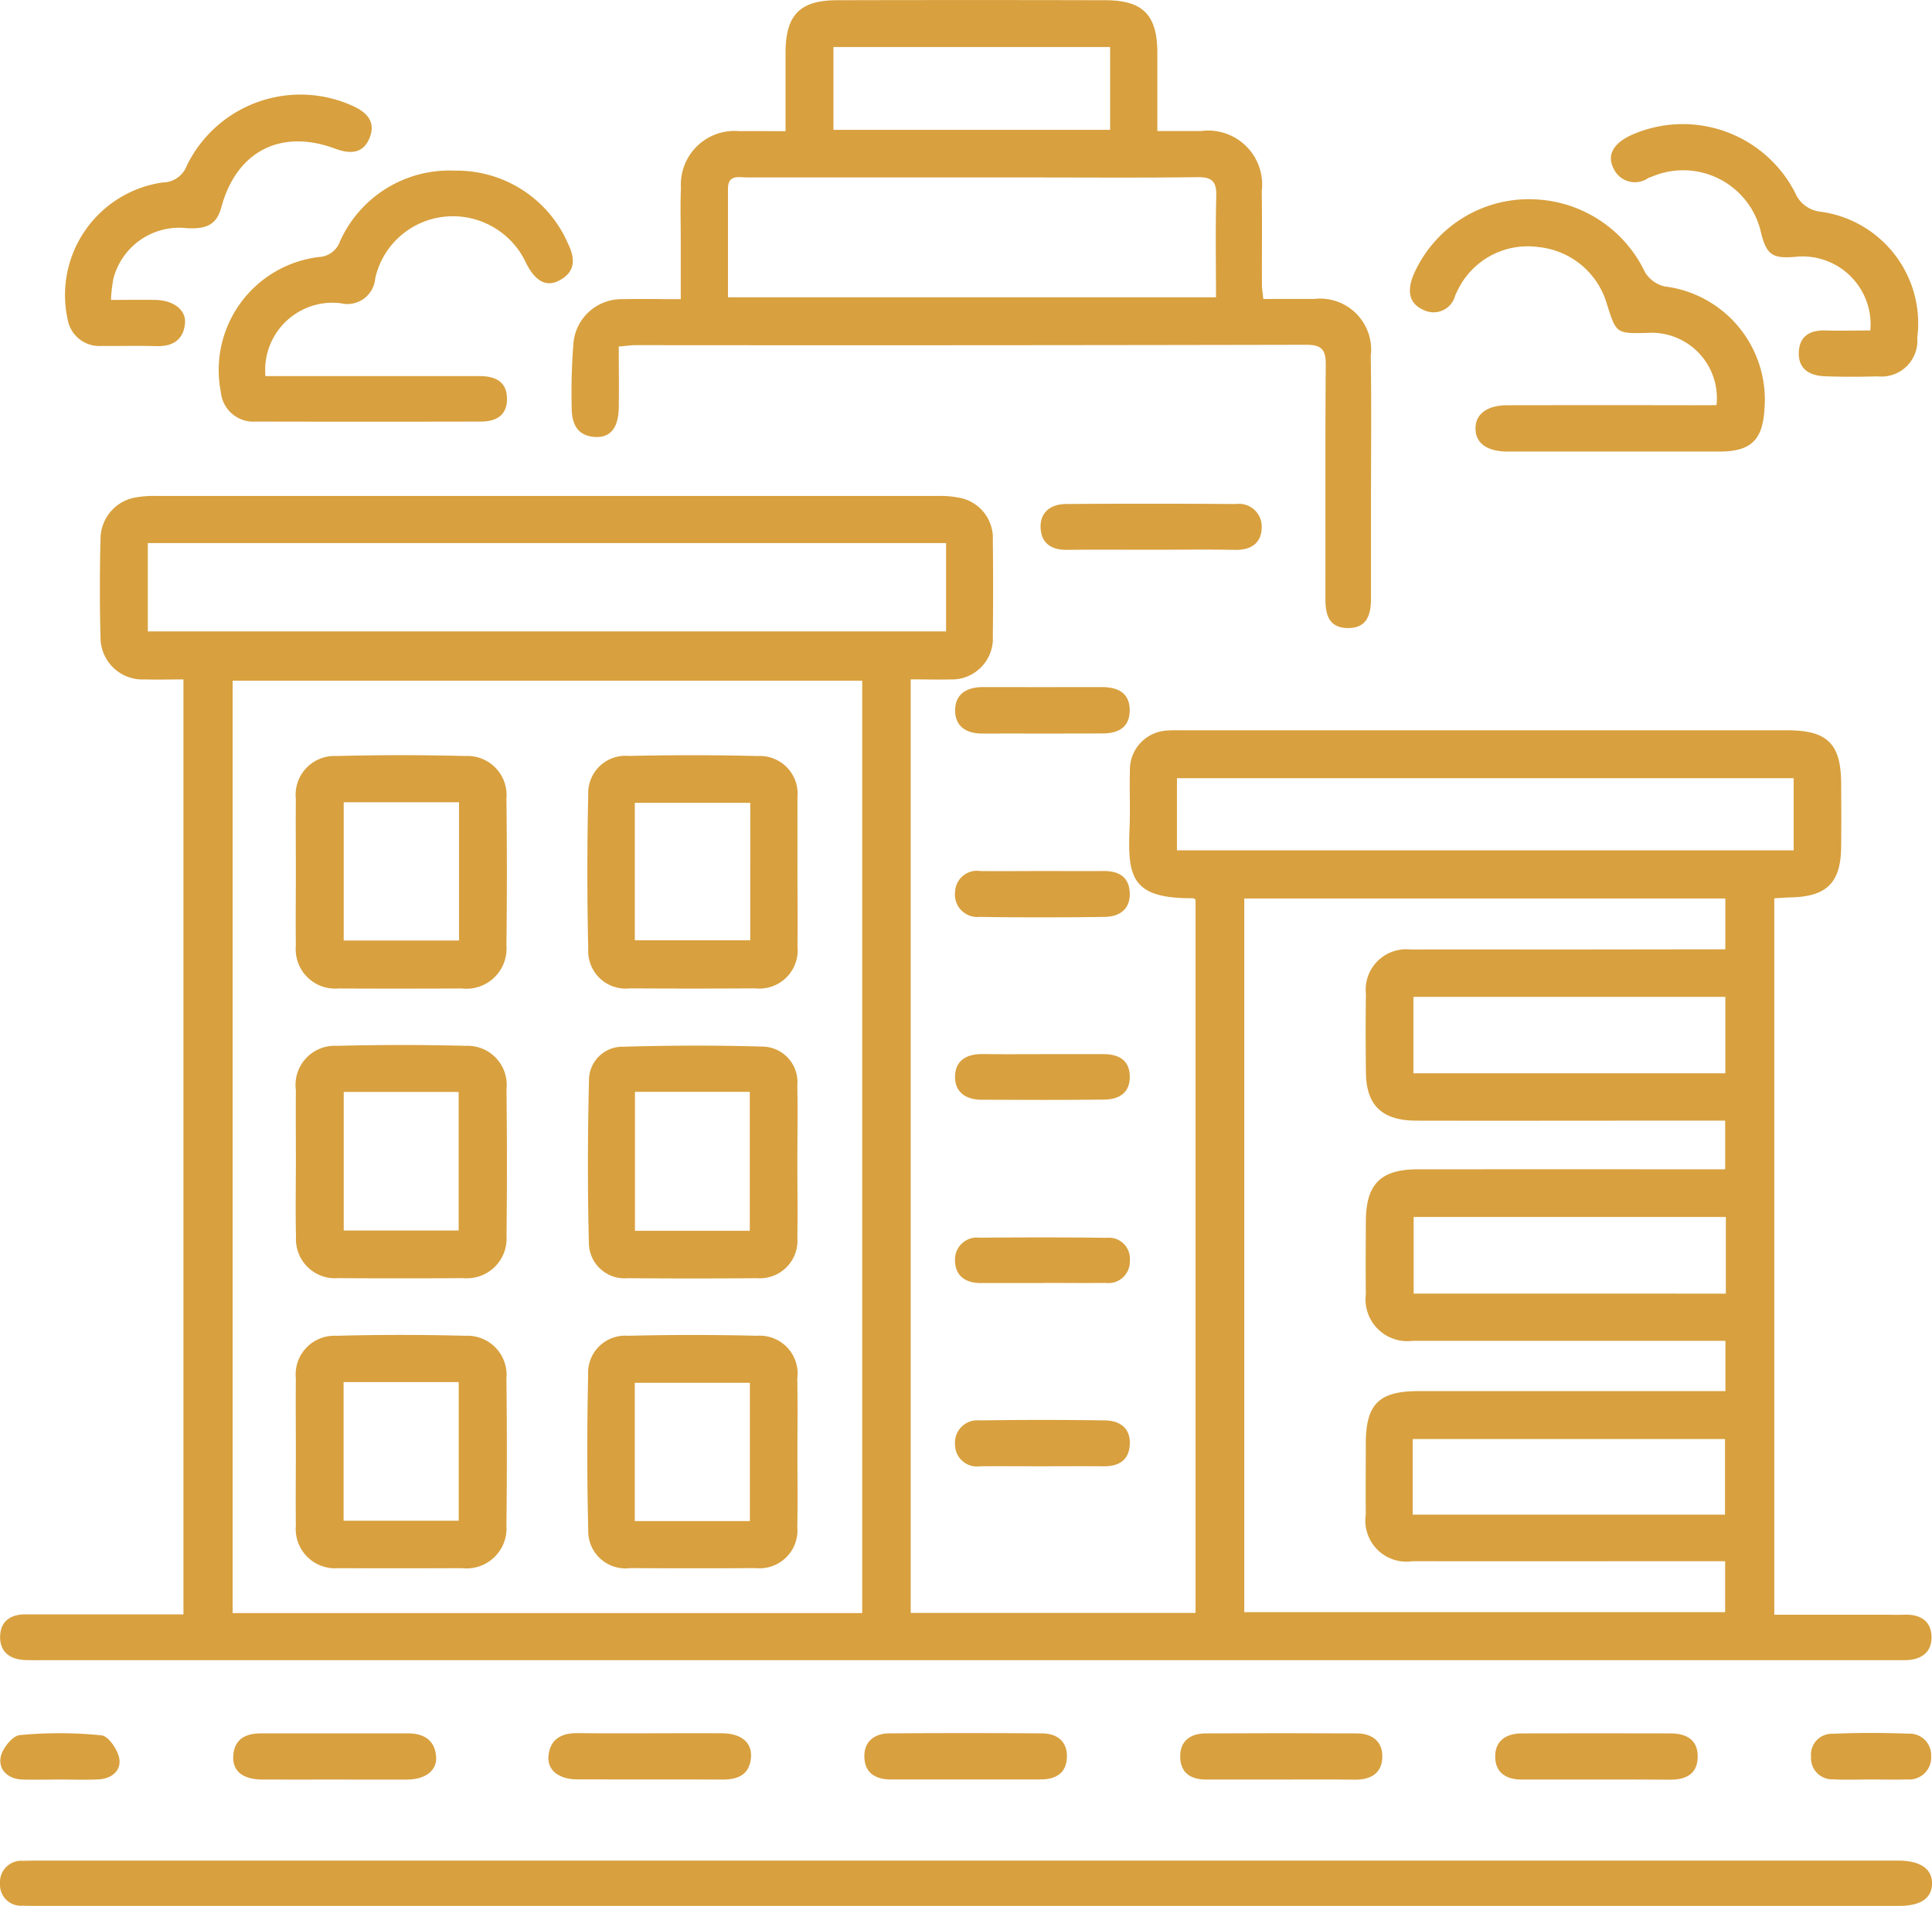 <svg xmlns="http://www.w3.org/2000/svg" width="96.924" height="95.64" viewBox="0 0 96.924 95.64">
  <g id="Group_57258" data-name="Group 57258" transform="translate(-894 -3929)">
    <g id="Group_57159" data-name="Group 57159" transform="translate(894 3929)">
      <path id="Path_59147" data-name="Path 59147" d="M-1203.349,313.879v46.847h14.29v-35.8c-.071-.038-.1-.065-.125-.065-3.1.025-3.288-1.072-3.185-3.529.04-.948-.01-1.9.017-2.849a1.969,1.969,0,0,1,1.95-2.039c.228-.018.458-.008.688-.008q15.181,0,30.361,0c1.981,0,2.668.674,2.682,2.632.008,1.081.013,2.162,0,3.243-.024,1.777-.725,2.466-2.52,2.509-.258.006-.517.028-.834.046v35.95h5.527c.328,0,.656.013.983,0,.819-.035,1.388.322,1.378,1.158-.009.781-.58,1.118-1.337,1.123q-.442,0-.884,0h-92.458c-.327,0-.655.006-.982-.008-.774-.036-1.266-.439-1.232-1.219.031-.732.53-1.074,1.266-1.072,2.162,0,4.323,0,6.485,0h1.445V313.882c-.659,0-1.3.019-1.947,0a2.106,2.106,0,0,1-2.213-2.133c-.045-1.636-.042-3.276,0-4.912a2.118,2.118,0,0,1,1.844-2.1,5.283,5.283,0,0,1,.977-.062q19.6,0,39.2,0a4.854,4.854,0,0,1,.975.074,2.06,2.06,0,0,1,1.769,2.142q.028,2.407,0,4.815a2.057,2.057,0,0,1-2.144,2.176C-1201.989,313.9-1202.608,313.879-1203.349,313.879Zm-34.018.068v46.787h31.585V313.947Zm74.886,13.479v-2.552h-24.134v35.814h24.124v-2.557h-1.243c-4.814,0-9.627.007-14.441,0a2.063,2.063,0,0,1-2.343-2.353c-.013-1.179,0-2.358,0-3.537,0-1.993.651-2.644,2.647-2.646q7.171,0,14.343,0h1.051V347.07h-1.134q-7.27,0-14.539,0a2.1,2.1,0,0,1-2.365-2.352c-.015-1.212-.006-2.423,0-3.635.006-1.878.739-2.617,2.612-2.618q7.171-.005,14.343,0h1.071v-2.442h-3.809c-3.9,0-7.794.009-11.69,0-1.721-.006-2.508-.775-2.524-2.418-.013-1.31-.02-2.62,0-3.93a2.032,2.032,0,0,1,2.256-2.239c2.652-.007,5.3,0,7.957,0Zm-39.094-20.386h-40.047v4.434h40.047Zm11.583,15.419h30.94V318.84h-30.94Zm27.512,11.188v-3.837h-15.65v3.837Zm.025,11.056v-3.844h-15.663V344.7Zm-15.71,11.091h15.667V352h-15.667Z" transform="translate(1249.037 -279.788)" fill="#d8a03e"/>
      <path id="Path_59148" data-name="Path 59148" d="M-1101.015,195.691c0,1.052.016,2.061,0,3.069s-.425,1.511-1.178,1.469c-.935-.052-1.188-.7-1.184-1.5a30.925,30.925,0,0,1,.091-3.234,2.423,2.423,0,0,1,2.481-2.182c.913-.019,1.827,0,2.9,0,0-1.016,0-1.981,0-2.945,0-.884-.027-1.769.009-2.652a2.692,2.692,0,0,1,2.94-2.833c.719-.009,1.438,0,2.308,0,0-1.334,0-2.629,0-3.924,0-1.9.712-2.642,2.581-2.647q6.728-.016,13.457,0c1.889,0,2.609.741,2.614,2.622,0,1.272,0,2.543,0,3.943.774,0,1.482,0,2.19,0a2.707,2.707,0,0,1,3.048,3.012c.026,1.571,0,3.144.01,4.715,0,.192.036.383.068.7.857,0,1.7-.006,2.539,0a2.563,2.563,0,0,1,2.852,2.862c.039,2.455.011,4.912.011,7.368,0,1.6,0,3.209,0,4.814,0,.791-.2,1.485-1.172,1.469s-1.116-.709-1.115-1.506c.008-3.9-.014-7.794.019-11.691.006-.759-.19-1.02-.986-1.018q-16.8.035-33.594.019C-1100.386,195.617-1100.64,195.659-1101.015,195.691Zm5.478-2.472h24.484c0-1.744-.031-3.411.014-5.075.02-.726-.205-.963-.944-.953-2.812.038-5.626.015-8.439.015q-7.065,0-14.13,0c-.424,0-.984-.172-.985.577C-1095.537,189.58-1095.537,191.373-1095.537,193.219Zm19.172-12.558h-13.88v4.157h13.88Z" transform="translate(1132.057 -178.301)" fill="#d8a03e"/>
      <path id="Path_59149" data-name="Path 59149" d="M-1200.636,654.831h-46.28c-.327,0-.655,0-.982-.011a1.05,1.05,0,0,1-1.144-1.089,1.076,1.076,0,0,1,1.175-1.162c.229-.008.458-.01.688-.01h93.15c.1,0,.2,0,.295,0,1.052.019,1.628.432,1.617,1.157s-.566,1.114-1.648,1.114Q-1177.2,654.833-1200.636,654.831Z" transform="translate(1249.043 -559.191)" fill="#d8a03e"/>
      <path id="Path_59150" data-name="Path 59150" d="M-874.374,239.381a3.278,3.278,0,0,0-3.5-3.624c-1.534.033-1.534.033-2.009-1.486a3.986,3.986,0,0,0-3.423-2.823,3.9,3.9,0,0,0-4.049,2.159c-.045.087-.088.175-.127.265a1.119,1.119,0,0,1-1.571.74c-.788-.335-.824-1-.538-1.733a6.31,6.31,0,0,1,6.186-3.821,6.416,6.416,0,0,1,5.442,3.647,1.559,1.559,0,0,0,.988.718,5.725,5.725,0,0,1,5.009,6.124c-.084,1.587-.682,2.162-2.264,2.163q-5.306,0-10.611,0c-1.042,0-1.619-.418-1.623-1.151s.577-1.172,1.609-1.174q4.716-.008,9.432,0Z" transform="translate(960.487 -219.05)" fill="#d8a03e"/>
      <path id="Path_59151" data-name="Path 59151" d="M-1191.016,232.118h1.211q4.763,0,9.525,0c.771,0,1.385.254,1.382,1.154,0,.836-.569,1.126-1.308,1.128q-5.646.012-11.293,0a1.641,1.641,0,0,1-1.755-1.491,5.712,5.712,0,0,1,4.933-6.768,1.175,1.175,0,0,0,1.043-.777,6.013,6.013,0,0,1,5.751-3.556,6.086,6.086,0,0,1,5.693,3.666c.355.733.393,1.4-.43,1.84-.655.351-1.206.055-1.667-.852a4.044,4.044,0,0,0-4.155-2.337,3.984,3.984,0,0,0-3.421,3.084,1.4,1.4,0,0,1-1.721,1.254A3.379,3.379,0,0,0-1191.016,232.118Z" transform="translate(1204.332 -213.245)" fill="#d8a03e"/>
      <path id="Path_59152" data-name="Path 59152" d="M-825.529,220.259a3.411,3.411,0,0,0-3.709-3.7c-1.194.108-1.479-.08-1.764-1.161a4,4,0,0,0-5.479-2.859c-.061.023-.125.04-.184.068a1.175,1.175,0,0,1-1.751-.49c-.342-.661.011-1.261.9-1.664a6.333,6.333,0,0,1,8.214,2.894,1.564,1.564,0,0,0,1.285.954,5.657,5.657,0,0,1,4.843,6.326,1.8,1.8,0,0,1-1.989,1.935c-.883.026-1.768.028-2.651-.005-.781-.029-1.36-.384-1.3-1.253.054-.812.613-1.074,1.377-1.044C-827.021,220.28-826.305,220.259-825.529,220.259Z" transform="translate(919.359 -203.676)" fill="#d8a03e"/>
      <path id="Path_59153" data-name="Path 59153" d="M-1230.323,212.726c.8,0,1.516-.012,2.228,0,.924.019,1.561.511,1.485,1.2-.092.827-.633,1.144-1.444,1.119-.915-.028-1.833,0-2.749-.009a1.611,1.611,0,0,1-1.691-1.326,5.707,5.707,0,0,1,4.764-6.877,1.3,1.3,0,0,0,1.213-.847,6.341,6.341,0,0,1,8.335-2.99c.737.336,1.152.822.832,1.607s-.972.814-1.719.535c-2.731-1.02-4.964.129-5.72,2.954-.254.948-.874,1.075-1.713,1.035a3.413,3.413,0,0,0-3.7,2.539A7.922,7.922,0,0,0-1230.323,212.726Z" transform="translate(1235.889 -197.676)" fill="#d8a03e"/>
      <path id="Path_59154" data-name="Path 59154" d="M-978.41,309.022c-1.375,0-2.749-.013-4.124.005-.776.01-1.3-.309-1.337-1.1s.512-1.191,1.258-1.2c2.847-.022,5.695-.018,8.542,0a1.141,1.141,0,0,1,1.292,1.178c-.011.762-.513,1.136-1.312,1.123C-975.53,309-976.97,309.022-978.41,309.022Z" transform="translate(1036.076 -281.435)" fill="#d8a03e"/>
      <path id="Path_59155" data-name="Path 59155" d="M-1184.522,622.421c-1.208,0-2.416.007-3.624,0-.987-.008-1.5-.411-1.468-1.166.043-.875.625-1.15,1.4-1.152,2.448,0,4.9,0,7.345,0,.785,0,1.353.3,1.432,1.138.068.719-.515,1.175-1.463,1.183C-1182.106,622.43-1183.314,622.421-1184.522,622.421Z" transform="translate(1201.314 -533.122)" fill="#d8a03e"/>
      <path id="Path_59156" data-name="Path 59156" d="M-862.879,622.416c-1.273,0-2.547,0-3.82,0-.765,0-1.308-.335-1.327-1.117-.02-.842.555-1.2,1.349-1.2q3.722-.011,7.443,0c.78,0,1.378.306,1.367,1.177s-.6,1.151-1.389,1.145C-860.464,622.409-861.672,622.416-862.879,622.416Z" transform="translate(943.037 -533.116)" fill="#d8a03e"/>
      <path id="Path_59157" data-name="Path 59157" d="M-1023.752,622.4q-1.861,0-3.722,0c-.765,0-1.294-.339-1.312-1.129s.513-1.179,1.264-1.184q3.819-.027,7.639,0c.747.005,1.28.38,1.26,1.184s-.548,1.128-1.31,1.128Z" transform="translate(1072.148 -533.106)" fill="#d8a03e"/>
      <path id="Path_59158" data-name="Path 59158" d="M-1104.219,620.085c1.211,0,2.423-.011,3.634,0,.959.012,1.5.463,1.444,1.21-.07.867-.645,1.117-1.435,1.113-2.422-.013-4.845,0-7.267-.008-.947,0-1.534-.47-1.458-1.193.089-.84.659-1.135,1.449-1.129C-1106.641,620.092-1105.43,620.085-1104.219,620.085Z" transform="translate(1136.817 -533.108)" fill="#d8a03e"/>
      <path id="Path_59159" data-name="Path 59159" d="M-943.267,622.411H-947c-.771,0-1.284-.343-1.293-1.145s.525-1.166,1.278-1.171q3.781-.021,7.562,0c.761,0,1.307.379,1.3,1.159,0,.835-.572,1.174-1.386,1.163C-940.779,622.4-942.023,622.412-943.267,622.411Z" transform="translate(1007.5 -533.112)" fill="#d8a03e"/>
      <path id="Path_59160" data-name="Path 59160" d="M-1001.318,355.779c-.981,0-1.963-.008-2.944,0-.808.009-1.393-.34-1.394-1.164s.59-1.17,1.393-1.168c2,.005,3.99,0,5.986,0,.78,0,1.384.287,1.381,1.164s-.591,1.163-1.38,1.163Q-999.8,355.777-1001.318,355.779Z" transform="translate(1053.571 -318.968)" fill="#d8a03e"/>
      <path id="Path_59161" data-name="Path 59161" d="M-1001.268,400.307c1.013,0,2.027.007,3.04,0,.767-.007,1.289.3,1.314,1.112s-.526,1.181-1.26,1.19c-2.092.028-4.184.031-6.275,0a1.122,1.122,0,0,1-1.23-1.233,1.1,1.1,0,0,1,1.273-1.068C-1003.36,400.318-1002.314,400.307-1001.268,400.307Z" transform="translate(1053.592 -356.598)" fill="#d8a03e"/>
      <path id="Path_59162" data-name="Path 59162" d="M-1001.374,542.569c-1.013,0-2.027-.009-3.04,0a1.1,1.1,0,0,1-1.266-1.077,1.124,1.124,0,0,1,1.238-1.225q3.138-.047,6.277,0c.732.01,1.286.366,1.251,1.194-.034.806-.552,1.117-1.321,1.109C-999.281,542.56-1000.328,542.569-1001.374,542.569Z" transform="translate(1053.593 -468.99)" fill="#d8a03e"/>
      <path id="Path_59163" data-name="Path 59163" d="M-1001.258,447c1.012,0,2.024,0,3.036,0,.746,0,1.3.291,1.314,1.114s-.54,1.158-1.275,1.166c-2.056.023-4.112.018-6.169.007-.744,0-1.322-.349-1.325-1.134,0-.838.581-1.166,1.384-1.158C-1003.282,447.012-1002.27,447-1001.258,447Z" transform="translate(1053.588 -394.102)" fill="#d8a03e"/>
      <path id="Path_59164" data-name="Path 59164" d="M-1001.263,495.991h-3.134c-.776,0-1.289-.381-1.285-1.155a1.1,1.1,0,0,1,1.231-1.121c2.121-.017,4.243-.023,6.365.007a1.057,1.057,0,0,1,1.176,1.153,1.076,1.076,0,0,1-1.218,1.109c-1.044.013-2.089,0-3.134,0Z" transform="translate(1053.592 -431.607)" fill="#d8a03e"/>
      <path id="Path_59165" data-name="Path 59165" d="M-1245.981,622.416c-.622,0-1.244.015-1.865,0-.7-.021-1.2-.462-1.1-1.1.068-.433.587-1.093.956-1.129a20.838,20.838,0,0,1,4.107.011c.347.035.811.715.891,1.158.11.613-.383,1.017-1.027,1.051S-1245.327,622.415-1245.981,622.416Z" transform="translate(1248.975 -533.117)" fill="#d8a03e"/>
      <path id="Path_59166" data-name="Path 59166" d="M-784.562,622.356c-.622,0-1.245.026-1.865-.008a1.062,1.062,0,0,1-1.112-1.121,1.048,1.048,0,0,1,1.071-1.164c1.274-.058,2.552-.051,3.827-.007a1.079,1.079,0,0,1,1.126,1.129,1.1,1.1,0,0,1-1.183,1.168C-783.319,622.371-783.941,622.357-784.562,622.356Z" transform="translate(878.395 -533.06)" fill="#d8a03e"/>
      <path id="Path_59167" data-name="Path 59167" d="M-1173.671,524.391c0-1.211-.014-2.422,0-3.633a1.944,1.944,0,0,1,2.032-2.151q3.237-.087,6.478,0a1.964,1.964,0,0,1,2.053,2.148q.045,3.682,0,7.364a2.009,2.009,0,0,1-2.243,2.148c-2.062.008-4.124.011-6.185,0a1.973,1.973,0,0,1-2.135-2.141C-1173.686,526.879-1173.671,525.635-1173.671,524.391Zm2.394-3.462v6.958h5.776v-6.958Z" transform="translate(1188.514 -451.576)" fill="#d8a03e"/>
      <path id="Path_59168" data-name="Path 59168" d="M-1173.675,450.483c0-1.178-.01-2.357,0-3.535a1.965,1.965,0,0,1,2.055-2.231q3.238-.082,6.479,0a1.961,1.961,0,0,1,2.032,2.166c.027,2.455.031,4.91,0,7.364a1.993,1.993,0,0,1-2.166,2.127q-3.142.018-6.284,0a1.96,1.96,0,0,1-2.11-2.066C-1173.7,453.036-1173.675,451.76-1173.675,450.483Zm2.4-3.453v6.954h5.766V447.03Z" transform="translate(1188.519 -392.236)" fill="#d8a03e"/>
      <path id="Path_59169" data-name="Path 59169" d="M-1173.671,376.627c0-1.211-.013-2.422,0-3.633a1.945,1.945,0,0,1,2.026-2.157q3.237-.084,6.479,0a1.963,1.963,0,0,1,2.058,2.143q.046,3.682,0,7.365a2.013,2.013,0,0,1-2.238,2.156c-2.062.009-4.124.012-6.186,0a1.977,1.977,0,0,1-2.14-2.138C-1173.687,379.114-1173.671,377.87-1173.671,376.627Zm2.4-3.47v6.937h5.787v-6.937Z" transform="translate(1188.514 -332.899)" fill="#d8a03e"/>
      <path id="Path_59170" data-name="Path 59170" d="M-1088.841,524.482c0,1.243.018,2.487-.006,3.729a1.9,1.9,0,0,1-2.092,2.055q-3.14.02-6.28,0a1.871,1.871,0,0,1-2.116-1.939c-.064-2.582-.061-5.168-.005-7.751a1.862,1.862,0,0,1,2-1.968q3.236-.08,6.475,0a1.9,1.9,0,0,1,2.017,2.145C-1088.825,522-1088.84,523.239-1088.841,524.482Zm-2.385,3.425v-6.939H-1097v6.939Z" transform="translate(1128.846 -451.578)" fill="#d8a03e"/>
      <path id="Path_59171" data-name="Path 59171" d="M-1088.84,376.741c0,1.211.015,2.421,0,3.631a1.924,1.924,0,0,1-2.122,2.129q-3.14.019-6.281,0a1.88,1.88,0,0,1-2.093-1.967q-.088-3.874,0-7.752a1.869,1.869,0,0,1,2.027-1.945c2.158-.046,4.318-.05,6.476.006a1.894,1.894,0,0,1,1.993,2.071c0,.065,0,.131,0,.2Q-1088.839,374.925-1088.84,376.741Zm-2.367-3.551H-1097v6.9h5.791Z" transform="translate(1128.847 -332.904)" fill="#d8a03e"/>
      <path id="Path_59172" data-name="Path 59172" d="M-1088.735,450.738c0,1.243.021,2.487,0,3.729a1.886,1.886,0,0,1-2.024,2.022q-3.238.027-6.477,0a1.79,1.79,0,0,1-1.958-1.774c-.069-2.712-.06-5.427.005-8.14a1.678,1.678,0,0,1,1.706-1.7c2.319-.067,4.643-.076,6.962-.008a1.782,1.782,0,0,1,1.784,1.947C-1088.713,448.121-1088.735,449.43-1088.735,450.738Zm-8.148-3.6v6.973h5.761v-6.973Z" transform="translate(1128.737 -392.349)" fill="#d8a03e"/>
    </g>
  </g>
</svg>
